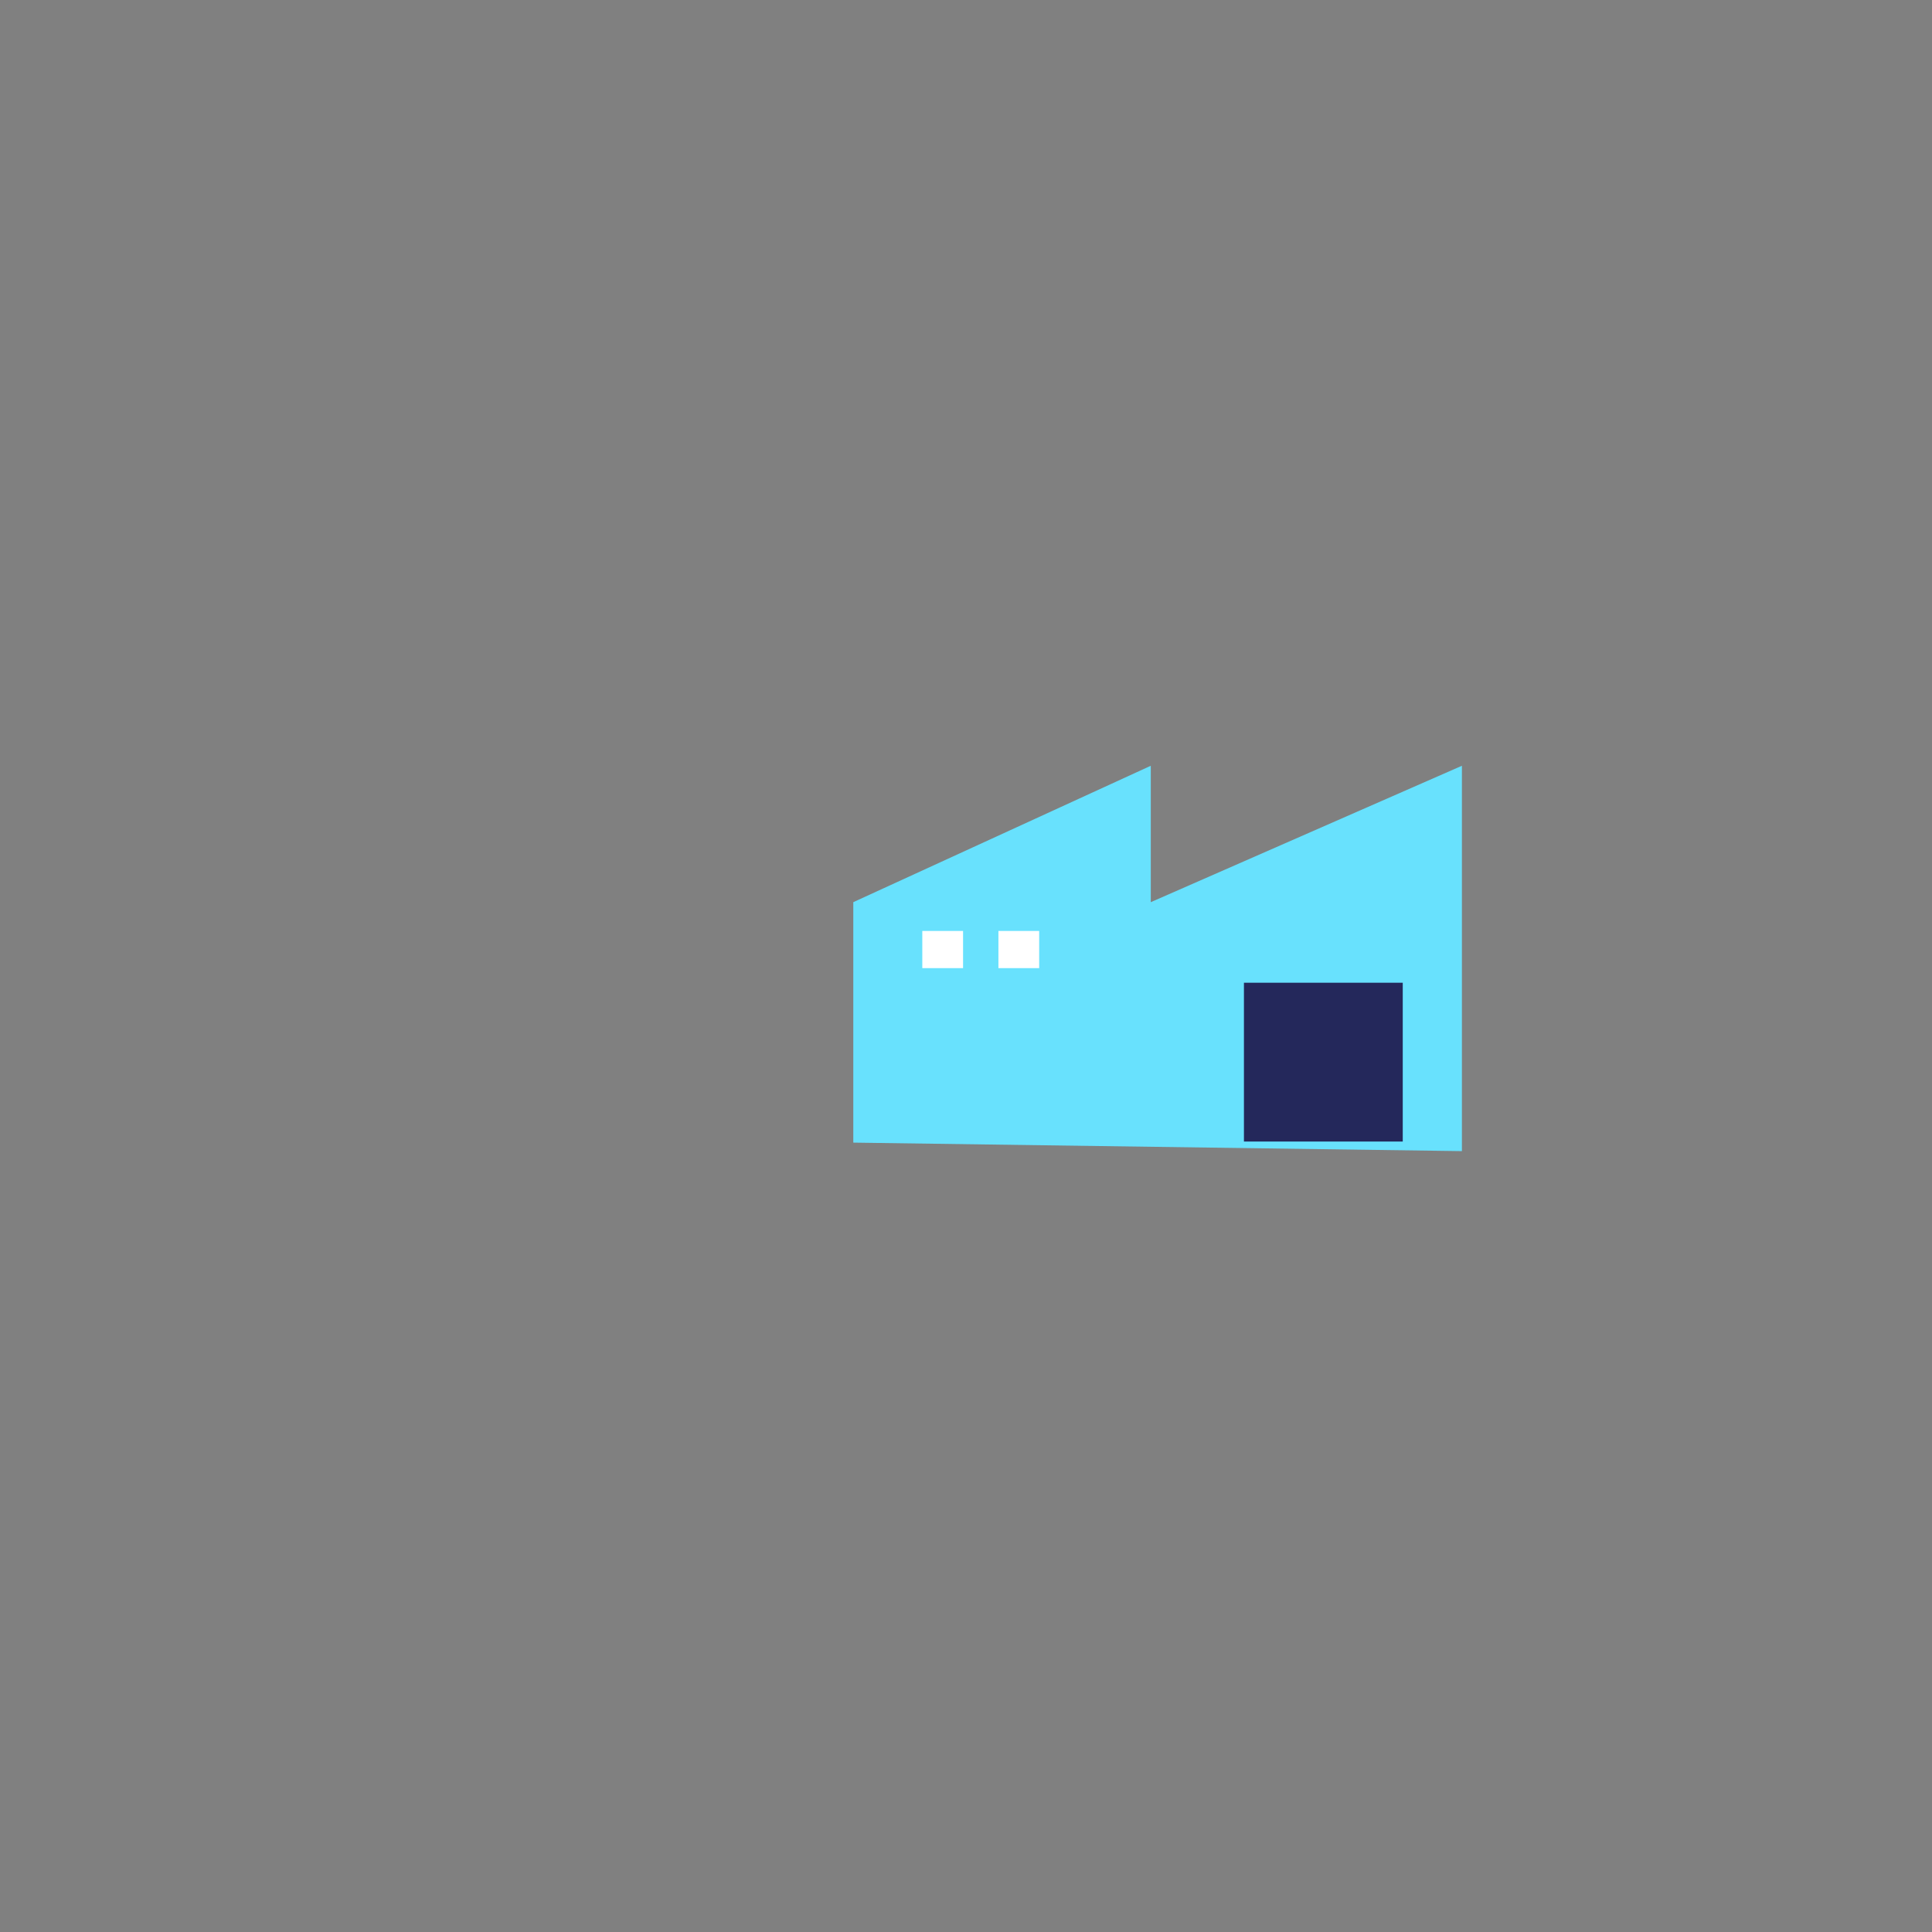 <?xml version="1.0" encoding="utf-8"?>
<!-- Generator: Adobe Illustrator 29.5.1, SVG Export Plug-In . SVG Version: 9.03 Build 0)  -->
<svg version="1.1" xmlns="http://www.w3.org/2000/svg" xmlns:xlink="http://www.w3.org/1999/xlink" x="0px" y="0px"
	 viewBox="0 0 500 500" style="enable-background:new 0 0 500 500;" xml:space="preserve">
<rect x="0" y="0" width="500" height="500" fill="#808080" stroke="none"/>
<g id="_0233_global_warming_1" style="display:none;">
</g>
<g id="Layer_4" style="display:none;">
	<polygon style="display:inline;opacity:0.39;fill:#E6E6E6;enable-background:new    ;" points="98.45,299.24 98.45,204.96 
		169.43,204.96 169.43,103.72 214.81,103.72 214.81,179.92 240.06,179.92 240.06,214.29 279.63,214.29 279.63,242.65 334.13,242.65 
		334.13,146.41 375.87,146.41 375.87,194.16 402.87,194.16 402.87,295.71 	"/>
</g>
<g id="Layer_5" style="display:none;">
	<polygon style="display:inline;fill:#68E1FD;" points="146.09,97.79 146.09,98 118,148.46 118,295.43 146.09,295.71 146.09,295.5 
		174.18,295.21 174.18,148.25 	"/>
	<rect x="127.64" y="159.43" style="display:inline;fill:#FFFFFF;" width="10.55" height="9.62"/>
	<rect x="145.33" y="159.43" style="display:inline;fill:#FFFFFF;" width="10.55" height="9.62"/>
	<rect x="127.64" y="177.85" style="display:inline;fill:#FFFFFF;" width="10.55" height="9.62"/>
	<rect x="145.33" y="177.85" style="display:inline;fill:#FFFFFF;" width="10.55" height="9.62"/>
	<polygon style="display:inline;opacity:0.44;fill:#FFFFFF;enable-background:new    ;" points="118,148.46 174.18,148.46 
		146.09,97.79 	"/>
</g>
<g id="Layer_6" style="display:none;">
	<rect x="140.37" y="251.99" style="display:inline;fill:#24285B;" width="97.28" height="43.44"/>
	
		<rect x="191.61" y="267.99" style="display:inline;opacity:0.1;fill:#FFFFFF;enable-background:new    ;" width="18.34" height="27.44"/>
	
		<rect x="140.37" y="233.48" style="display:inline;opacity:0.44;fill:#FFFFFF;enable-background:new    ;" width="80.46" height="18.51"/>
	<rect x="152.33" y="263.17" style="display:inline;fill:#FFD200;" width="9.62" height="9.62"/>
</g>
<g id="Layer_7">
	<polygon style="fill:#68E1FD;" points="220.83,295.71 220.83,233.48 297.82,198.18 297.82,233.48 378.34,198.18 378.34,297.91 	"/>
	<rect x="321.93" y="254.33" style="fill:#24285B;" width="41.1" height="41.1"/>
	<rect x="238.69" y="240.93" style="fill:#FFFFFF;" width="10.55" height="9.62"/>
	<rect x="258.39" y="240.93" style="fill:#FFFFFF;" width="10.55" height="9.62"/>
</g>
<g id="Layer_8" style="display:none;">
	<path style="display:inline;fill:#FFD200;" d="M256.99,269.69l3.12-6.01c0.88-1.69,2.63-2.76,4.54-2.76h27.17
		c2.11,0,4,1.29,4.76,3.26l2.24,5.75c1.02,2.62,3.55,4.35,6.36,4.35h3.23c2.63,0,4.77,2.14,4.77,4.77v5.03
		c0,2.63-2.14,4.77-4.77,4.77H237.4c-2.59,0-4.68-2.1-4.68-4.68v-2.37c0-2.42,1.67-4.52,4.02-5.07l16.07-3.77
		c1.8-0.42,3.33-1.61,4.18-3.25V269.69z"/>
	<circle style="display:inline;fill:#24285B;" cx="252.35" cy="288.36" r="7.41"/>
	<circle style="display:inline;fill:#FFFFFF;" cx="252.35" cy="288.36" r="3.83"/>
	<circle style="display:inline;fill:#24285B;" cx="296.83" cy="288.36" r="7.41"/>
	<path style="display:inline;opacity:0.38;fill:#FFFFFF;enable-background:new    ;" d="M262.86,265.7l-3.1,6.92h16.39v-5.98
		c0-1.29-1.05-2.34-2.34-2.34h-8.78C264.09,264.3,263.25,264.85,262.86,265.7L262.86,265.7z"/>
	<path style="display:inline;opacity:0.38;fill:#FFFFFF;enable-background:new    ;" d="M279.96,272.62h15.78l-1.9-5.89
		c-0.47-1.45-1.82-2.43-3.34-2.43h-7.94c-1.44,0-2.6,1.16-2.6,2.6V272.62z"/>
	<rect x="269.39" y="278.35" style="display:inline;fill:#24285B;" width="4.86" height="2.08"/>
	<circle style="display:inline;fill:#FFFFFF;" cx="236.76" cy="282.05" r="2.67"/>
	<path style="display:inline;fill:#FFFFFF;" d="M313.11,278.35h-5.75c0,0-0.17,5.46,5.81,4.77L313.11,278.35z"/>
	<circle style="display:inline;fill:#FFFFFF;" cx="296.77" cy="288.36" r="3.83"/>
</g>
<g id="Layer_9" style="display:none;">
	<path style="display:inline;opacity:0.39;fill:#E6E6E6;enable-background:new    ;" d="M322.3,115.09c0,0-8.03-24.54,13.68-27.56
		s27.13-0.02,31.72-10.01s12.08-15.29,19.64-4.34c7.55,10.95-9.25,20.01,4.91,20.77s19.45-11.71,30.02,1.32
		c10.57,13.03,5.29,17.75-3.78,19.82c-9.06,2.08-24.36-12.08-24.73,3.4c-0.38,15.48-16.24,18.31-21.71,8.68
		c-5.48-9.63-8.12-23.6-14.54-17.37c-6.42,6.23-22.74,5.29-22.74,5.29h-12.46H322.3z"/>
	<polygon style="display:inline;opacity:0.09;fill:#000001;enable-background:new    ;" points="311.03,245.75 322.33,114.65 
		339.5,114.65 345.74,245.75 	"/>
	<path style="display:inline;opacity:0.39;fill:#E6E6E6;enable-background:new    ;" d="M322.3,115.09c0,0-8.03-24.54,13.68-27.56
		s27.13-0.02,31.72-10.01s12.08-15.29,19.64-4.34c7.55,10.95-9.25,20.01,4.91,20.77s19.45-11.71,30.02,1.32
		c10.57,13.03,5.29,17.75-3.78,19.82c-9.06,2.08-24.36-12.08-24.73,3.4c-0.38,15.48-16.24,18.31-21.71,8.68
		c-5.48-9.63-8.12-23.6-14.54-17.37c-6.42,6.23-22.74,5.29-22.74,5.29h-12.46H322.3z"/>
	<polygon style="display:inline;opacity:0.09;fill:#000001;enable-background:new    ;" points="311.03,245.75 322.33,114.65 
		339.5,114.65 345.74,245.75 	"/>
	<path style="display:inline;opacity:0.39;fill:#E6E6E6;enable-background:new    ;" d="M322.3,115.09c0,0-8.03-24.54,13.68-27.56
		s27.13-0.02,31.72-10.01s12.08-15.29,19.64-4.34c7.55,10.95-9.25,20.01,4.91,20.77s19.45-11.71,30.02,1.32
		c10.57,13.03,5.29,17.75-3.78,19.82c-9.06,2.08-24.36-12.08-24.73,3.4c-0.38,15.48-16.24,18.31-21.71,8.68
		c-5.48-9.63-8.12-23.6-14.54-17.37c-6.42,6.23-22.74,5.29-22.74,5.29h-12.46H322.3z"/>
	<polygon style="display:inline;fill:#68E1FD;" points="311.03,245.75 322.33,114.65 339.5,114.65 345.74,245.75 	"/>
	<polygon style="display:inline;opacity:0.09;fill:#000001;enable-background:new    ;" points="311.03,245.75 322.33,114.65 
		339.5,114.65 345.74,245.75 	"/>
</g>
<g id="Layer_10" style="display:none;">
	<polygon style="display:inline;opacity:0.09;fill:#000001;enable-background:new    ;" points="249.24,245.75 260.54,114.65 
		277.71,114.65 283.95,245.75 	"/>
	<path style="display:inline;fill:#E6E6E6;" d="M260.6,114.57c0,0-7.3-18.12,9.94-21.9s25.3-7.93,15.61-22.28
		s18.18-27.56,23.69-10.2c5.51,17.37,9.66,10.2,19.1,3.02c9.44-7.17,36.65-3.78,23.61,16.99s-31.61-0.76-42.71,12.08
		s-8.08,23.41-36.78,22.28H260.6V114.57z"/>
	<polygon style="display:inline;opacity:0.09;fill:#000001;enable-background:new    ;" points="249.24,245.75 260.54,114.65 
		277.71,114.65 283.95,245.75 	"/>
	<path style="display:inline;fill:#E6E6E6;" d="M260.6,114.57c0,0-7.3-18.12,9.94-21.9s25.3-7.93,15.61-22.28
		s18.18-27.56,23.69-10.2c5.51,17.37,9.66,10.2,19.1,3.02c9.44-7.17,36.65-3.78,23.61,16.99s-31.61-0.76-42.71,12.08
		s-8.08,23.41-36.78,22.28H260.6V114.57z"/>
	<polygon style="display:inline;fill:#68E1FD;" points="249.24,245.75 260.54,114.65 277.71,114.65 283.95,245.75 	"/>
	<polygon style="display:inline;opacity:0.09;fill:#000001;enable-background:new    ;" points="249.24,245.75 260.54,114.65 
		277.71,114.65 283.95,245.75 	"/>
	<path style="display:inline;fill:#E6E6E6;" d="M260.6,114.57c0,0-7.3-18.12,9.94-21.9s25.3-7.93,15.61-22.28
		s18.18-27.56,23.69-10.2c5.51,17.37,9.66,10.2,19.1,3.02c9.44-7.17,36.65-3.78,23.61,16.99s-31.61-0.76-42.71,12.08
		s-8.08,23.41-36.78,22.28H260.6V114.57z"/>
</g>
<g id="Layer_11" style="display:none;">
	<circle style="display:inline;fill:#FFD200;" cx="232.71" cy="56.63" r="21"/>
	<circle style="display:inline;opacity:0.15;fill:#FFD200;enable-background:new    ;" cx="232.71" cy="56.63" r="32.82"/>
</g>
<g id="Item_x5F_1" style="display:none;">
	<circle style="display:inline;fill:#FFD200;" cx="232.71" cy="56.63" r="21"/>
	<circle style="display:inline;opacity:0.15;fill:#FFD200;enable-background:new    ;" cx="232.71" cy="56.63" r="32.82"/>
	<polygon style="display:inline;opacity:0.39;fill:#E6E6E6;enable-background:new    ;" points="98.45,299.24 98.45,204.96 
		169.43,204.96 169.43,103.72 214.81,103.72 214.81,179.92 240.06,179.92 240.06,214.29 279.63,214.29 279.63,242.65 334.13,242.65 
		334.13,146.41 375.87,146.41 375.87,194.16 402.87,194.16 402.87,295.71 	"/>
	<path style="display:inline;opacity:0.39;fill:#E6E6E6;enable-background:new    ;" d="M322.3,115.09c0,0-8.03-24.54,13.68-27.56
		s27.13-0.02,31.72-10.01s12.08-15.29,19.64-4.34c7.55,10.95-9.25,20.01,4.91,20.77s19.45-11.71,30.02,1.32
		c10.57,13.03,5.29,17.75-3.78,19.82c-9.06,2.08-24.36-12.08-24.73,3.4c-0.38,15.48-16.24,18.31-21.71,8.68
		c-5.48-9.63-8.12-23.6-14.54-17.37c-6.42,6.23-22.74,5.29-22.74,5.29h-12.46H322.3z"/>
	<polygon style="display:inline;fill:#68E1FD;" points="146.09,97.79 146.09,98 118,148.46 118,295.43 146.09,295.71 146.09,295.5 
		174.18,295.21 174.18,148.25 	"/>
	<rect x="140.37" y="251.99" style="display:inline;fill:#24285B;" width="97.28" height="43.44"/>
	<polygon style="display:inline;fill:#68E1FD;" points="249.24,245.75 260.54,114.65 277.71,114.65 283.95,245.75 	"/>
	<polygon style="display:inline;opacity:0.09;fill:#000001;enable-background:new    ;" points="249.24,245.75 260.54,114.65 
		277.71,114.65 283.95,245.75 	"/>
	<polygon style="display:inline;fill:#68E1FD;" points="311.03,245.75 322.33,114.65 339.5,114.65 345.74,245.75 	"/>
	<polygon style="display:inline;opacity:0.09;fill:#000001;enable-background:new    ;" points="311.03,245.75 322.33,114.65 
		339.5,114.65 345.74,245.75 	"/>
	<polygon style="display:inline;fill:#68E1FD;" points="220.83,295.71 220.83,233.48 297.82,198.18 297.82,233.48 378.34,198.18 
		378.34,297.91 	"/>
	<rect x="321.93" y="254.33" style="display:inline;fill:#24285B;" width="41.1" height="41.1"/>
	
		<rect x="191.61" y="267.99" style="display:inline;opacity:0.1;fill:#FFFFFF;enable-background:new    ;" width="18.34" height="27.44"/>
	<rect x="140.37" y="233.48" style="display:inline;fill:#24285B;" width="80.46" height="18.51"/>
	
		<rect x="140.37" y="233.48" style="display:inline;opacity:0.44;fill:#FFFFFF;enable-background:new    ;" width="80.46" height="18.51"/>
	<rect x="152.33" y="263.17" style="display:inline;fill:#FFD200;" width="9.62" height="9.62"/>
	<rect x="238.69" y="240.93" style="display:inline;fill:#FFFFFF;" width="10.55" height="9.62"/>
	<rect x="258.39" y="240.93" style="display:inline;fill:#FFFFFF;" width="10.55" height="9.62"/>
	<rect x="127.64" y="159.43" style="display:inline;fill:#FFFFFF;" width="10.55" height="9.62"/>
	<rect x="145.33" y="159.43" style="display:inline;fill:#FFFFFF;" width="10.55" height="9.62"/>
	<rect x="127.64" y="177.85" style="display:inline;fill:#FFFFFF;" width="10.55" height="9.62"/>
	<rect x="145.33" y="177.85" style="display:inline;fill:#FFFFFF;" width="10.55" height="9.62"/>
	<polygon style="display:inline;opacity:0.44;fill:#FFFFFF;enable-background:new    ;" points="118,148.46 174.18,148.46 
		146.09,97.79 	"/>
	<path style="display:inline;fill:#FFD200;" d="M256.99,269.69l3.12-6.01c0.88-1.69,2.63-2.76,4.54-2.76h27.17
		c2.11,0,4,1.29,4.76,3.26l2.24,5.75c1.02,2.62,3.55,4.35,6.36,4.35h3.23c2.63,0,4.77,2.14,4.77,4.77v5.03
		c0,2.63-2.14,4.77-4.77,4.77H237.4c-2.59,0-4.68-2.1-4.68-4.68v-2.37c0-2.42,1.67-4.52,4.02-5.07l16.07-3.77
		c1.8-0.42,3.33-1.61,4.18-3.25V269.69z"/>
	<circle style="display:inline;fill:#24285B;" cx="252.35" cy="288.36" r="7.41"/>
	<circle style="display:inline;fill:#FFFFFF;" cx="252.35" cy="288.36" r="3.83"/>
	<circle style="display:inline;fill:#24285B;" cx="296.83" cy="288.36" r="7.41"/>
	<path style="display:inline;opacity:0.38;fill:#FFFFFF;enable-background:new    ;" d="M262.86,265.7l-3.1,6.92h16.39v-5.98
		c0-1.29-1.05-2.34-2.34-2.34h-8.78C264.09,264.3,263.25,264.85,262.86,265.7L262.86,265.7z"/>
	<path style="display:inline;opacity:0.38;fill:#FFFFFF;enable-background:new    ;" d="M279.96,272.62h15.78l-1.9-5.89
		c-0.47-1.45-1.82-2.43-3.34-2.43h-7.94c-1.44,0-2.6,1.16-2.6,2.6V272.62z"/>
	<rect x="269.39" y="278.35" style="display:inline;fill:#24285B;" width="4.86" height="2.08"/>
	<circle style="display:inline;fill:#FFFFFF;" cx="236.76" cy="282.05" r="2.67"/>
	<path style="display:inline;fill:#FFFFFF;" d="M313.11,278.35h-5.75c0,0-0.17,5.46,5.81,4.77L313.11,278.35z"/>
	<circle style="display:inline;fill:#FFFFFF;" cx="296.77" cy="288.36" r="3.83"/>
	<path style="display:inline;fill:#E6E6E6;" d="M260.6,114.57c0,0-7.3-18.12,9.94-21.9s25.3-7.93,15.61-22.28
		s18.18-27.56,23.69-10.2c5.51,17.37,9.66,10.2,19.1,3.02c9.44-7.17,36.65-3.78,23.61,16.99s-31.61-0.76-42.71,12.08
		s-8.08,23.41-36.78,22.28H260.6V114.57z"/>
</g>
<g id="Item_x5F_2" style="display:none;">
	<g id="globe_global-warming-1-26" style="display:inline;">
		<path style="fill:#E6E6E6;" d="M71.93,295.71c-0.02,1.04-0.04,2.08-0.04,3.13c0,97.95,79.4,177.35,177.35,177.35
			s177.35-79.4,177.35-177.35c0-1.04-0.02-2.08-0.04-3.13H71.93z"/>
		<path style="fill:#A5A5A5;" d="M89.4,375.77c0,0,15.22-29.92,39.22,5.9c24.01,35.82,58.86,14.04,35.78,72.94
			c0,0-45.04-14.66-75.01-78.85L89.4,375.77z"/>
		<path style="fill:#A5A5A5;" d="M167.7,295.71c0,0-14.12,27.64,17.89,28.58s45.66,10.36,33.42,34.83s7.53,31.07,26.36,34.83
			s-0.47,49.43,30.13,40.95c30.6-8.47,0.47-68.73,17.42-83.32s10.36-55.88,10.36-55.88H167.71L167.7,295.71z"/>
		<path style="fill:#A5A5A5;" d="M315.5,295.71c0,0-4.24,21.05,10.83,24.81c15.06,3.77,20.71-24.81,20.71-24.81H315.5L315.5,295.71z
			"/>
		<path style="fill:#A5A5A5;" d="M334.8,403.37c0,0-16.48,7.53-8.47,18.83c8,11.3,15.53,13.65,26.83,3.3
			c11.3-10.36,3.77-27.77-18.36-22.12V403.37z"/>
		<path style="fill:#A5A5A5;" d="M398.35,295.71c0,0-16.48,7.87-3.3,27.17c13.18,19.3,10.42,26.36-0.91,30.13
			c-11.33,3.77-10.51,31.01,15.91,20.68c0,0,20.22-39.24,16.5-77.98H398.35z"/>
	</g>
</g>
</svg>
